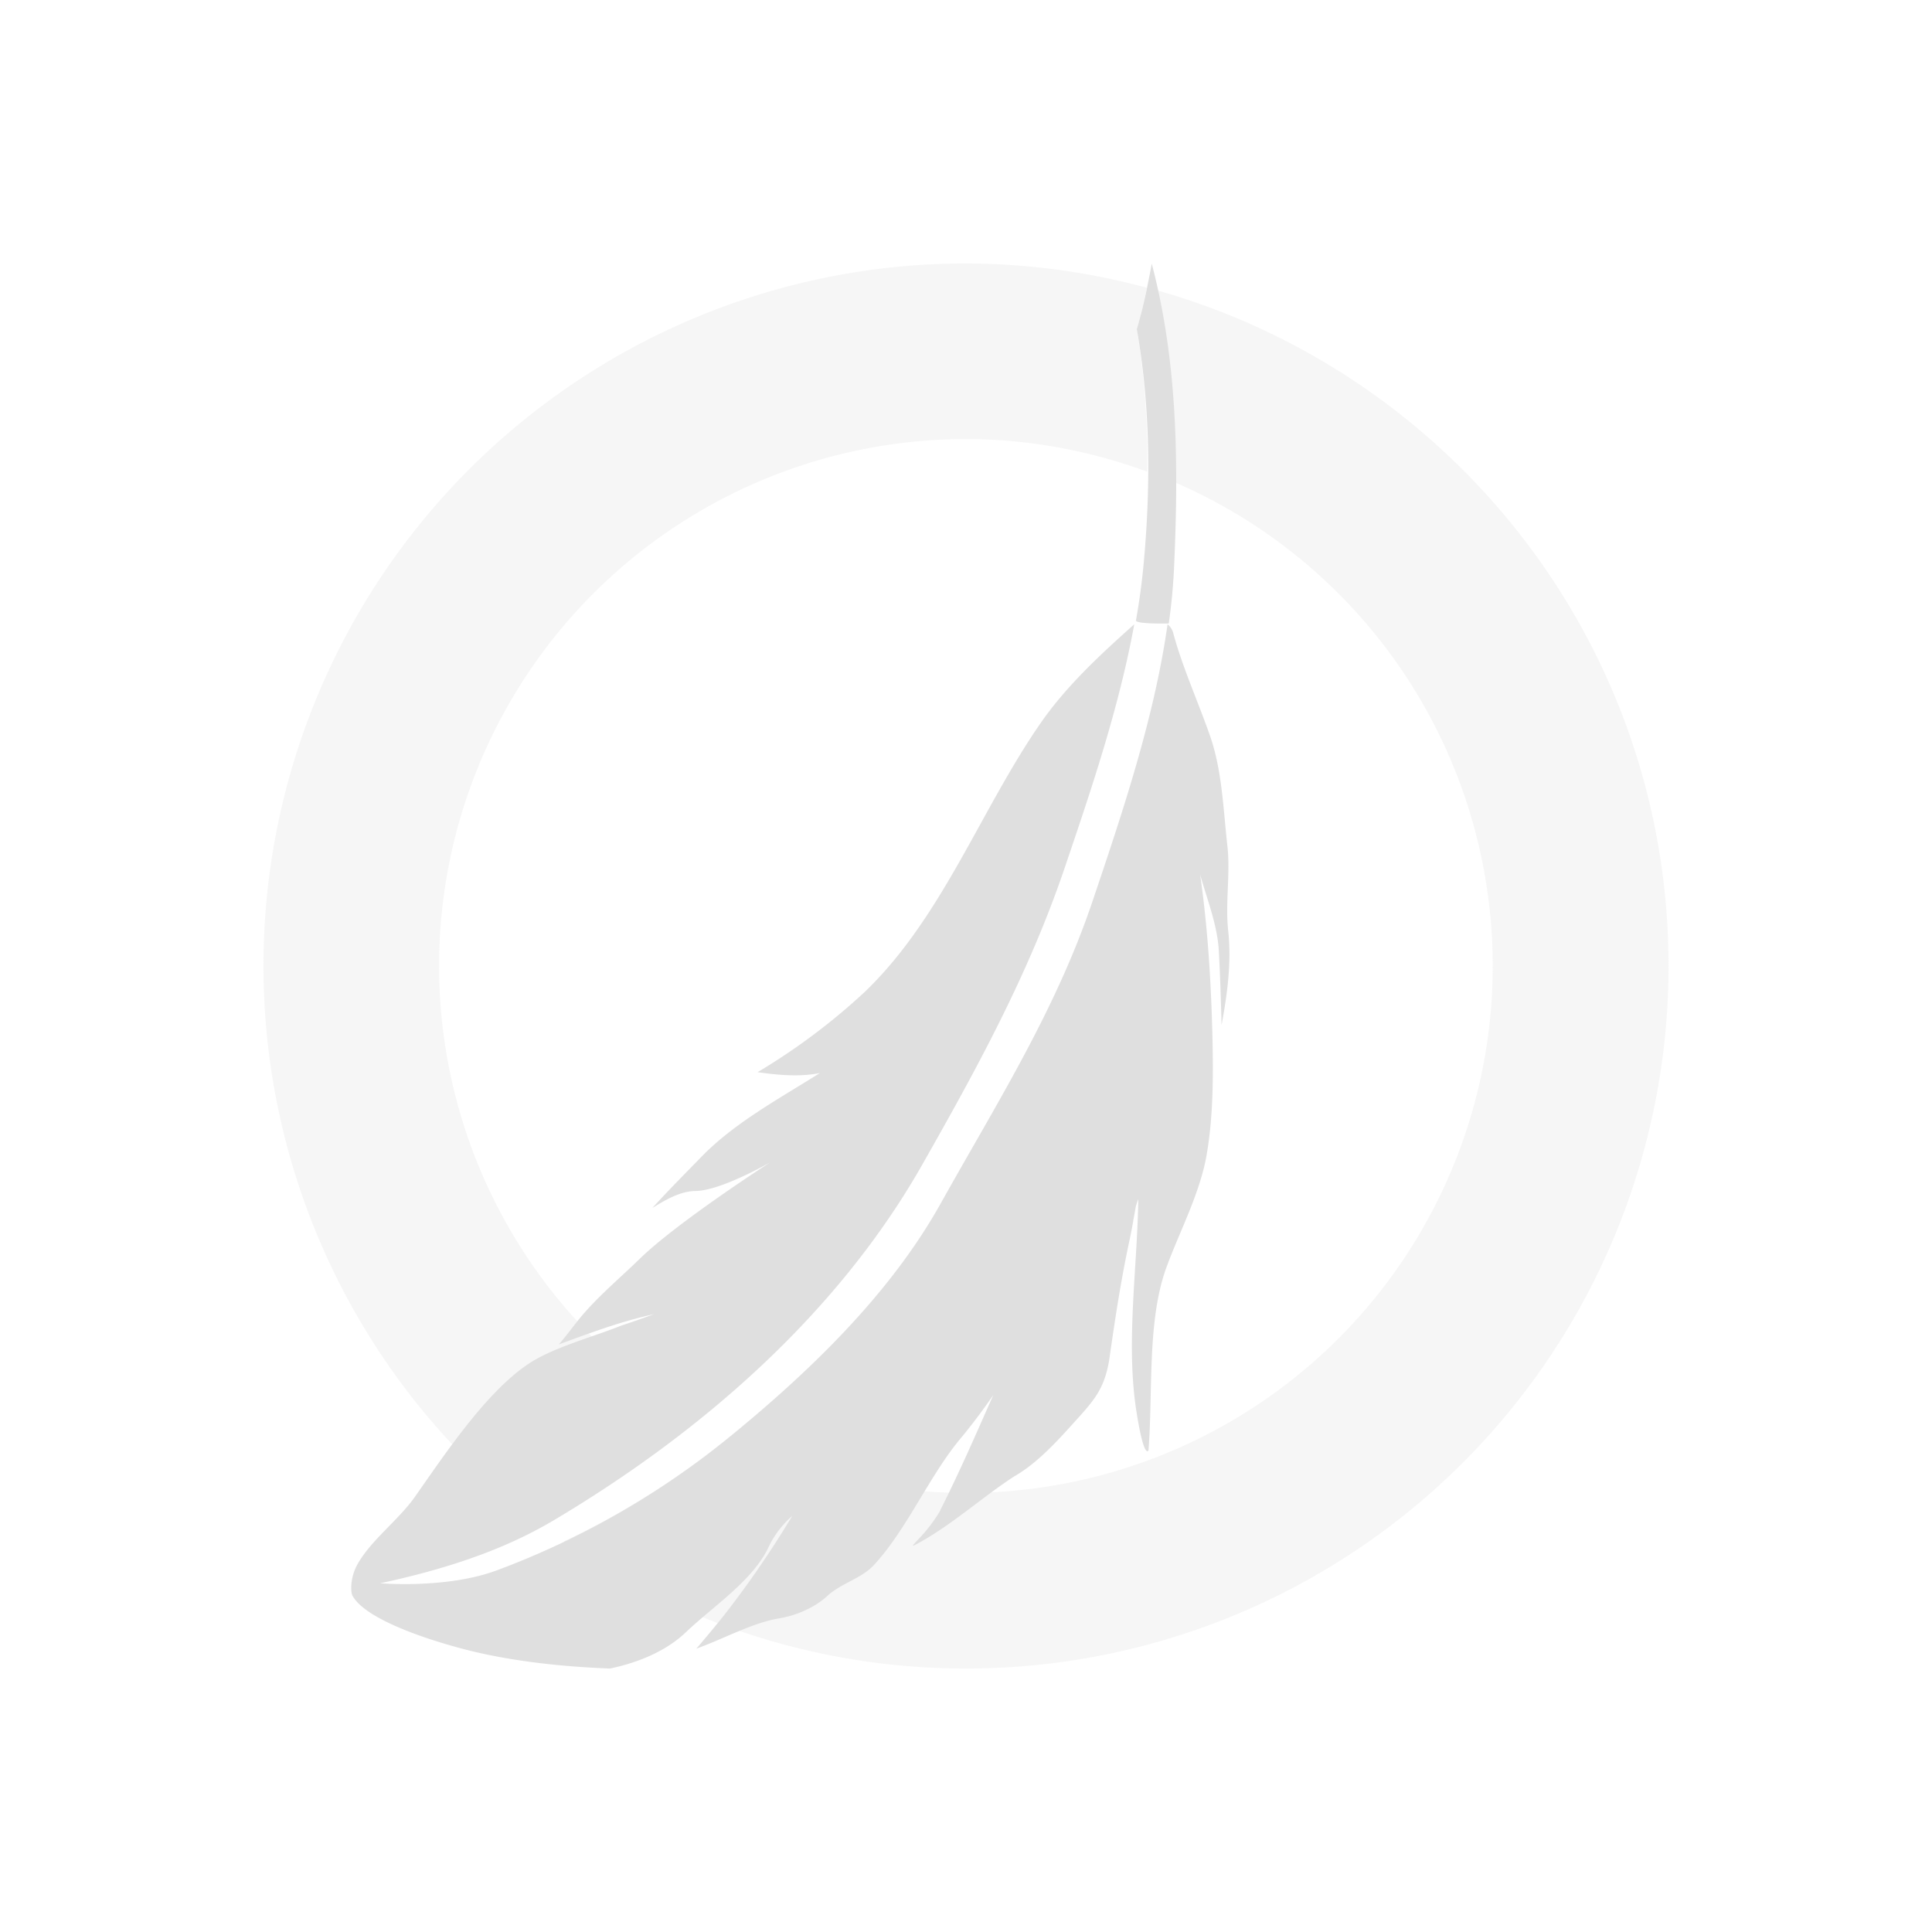 <svg xmlns="http://www.w3.org/2000/svg" width="22" height="22"><defs><style id="current-color-scheme" type="text/css">.ColorScheme-Text{color:#dfdfdf}</style></defs><path class="ColorScheme-Text" d="M11 3a8 8 0 0 0-8 8 7.98 7.98 0 0 0 3.184 6.377c.035-.02.072-.036.107-.057.573-.34 1.123-.738 1.652-1.164A5.99 5.99 0 0 1 5 11a6 6 0 0 1 6-6c.726 0 1.418.135 2.063.371a9.097 9.097 0 0 0-.118-1.623c.054-.186.075-.28.116-.467v-.004A7.984 7.984 0 0 0 11 3zm2.178.307c.158.723.213 1.456.213 2.191A6 6 0 0 1 11 17c-.968 0-1.88-.235-2.69-.643-.008.008-.016.017-.025.024a9.22 9.22 0 0 1-1.865 1.172A7.956 7.956 0 0 0 11 19a8 8 0 0 0 8-8c0-3.662-2.464-6.744-5.822-7.693z" opacity=".3" fill="currentColor"/><path class="ColorScheme-Text" d="M13.115 3.002c-.019.11-.032.165-.054.28-.04.186-.062.28-.116.466.157.89.16 1.807.075 2.703-.02.204-.048.408-.084.611-.02.047.373.038.373.038a6.78 6.78 0 0 0 .06-.631c.052-1.161.046-2.33-.254-3.467zm-.199 4.107c-.381.339-.767.698-1.053 1.106-.69.986-1.129 2.232-2.02 3.084a7.238 7.238 0 0 1-1.216.91c.228.033.481.056.709.01-.46.29-.974.567-1.35.955-.185.19-.378.384-.558.582.145-.09.316-.192.492-.194.291-.003.85-.326.85-.326s-1.052.677-1.483 1.096c-.245.239-.522.466-.732.738-.19.246-.194.24-.194.24.355-.13.715-.265 1.086-.345-.15.054-.221.08-.373.13-.33.131-.706.23-.988.393-.508.297-1.01 1.057-1.363 1.559-.188.265-.497.49-.65.762-.089.156-.08.32-.06.36.156.286.93.527 1.356.632.512.123 1.05.178 1.576.199.313-.065.636-.194.866-.414.312-.298.763-.587.943-.973.103-.218.262-.346.267-.35-.235.39-.493.768-.773 1.126-.134.17-.318.384-.318.384.312-.111.639-.295.945-.345.19-.032.4-.12.545-.254.155-.144.39-.2.527-.348.381-.408.638-1.03 1.002-1.459a6.878 6.878 0 0 0 .362-.482c-.194.438-.387.883-.602 1.308l-.004.012a1.791 1.791 0 0 1-.262.338l-.039.043c-.017.019-.007.019.02.004.389-.205.732-.518 1.103-.764l.032-.02c.277-.16.523-.444.728-.671.194-.215.292-.345.344-.65l.004-.028c.063-.442.13-.882.224-1.32.02-.092.034-.17.045-.23 0-.008.002-.019.004-.026l.008-.043.004-.022a.577.577 0 0 1 .006-.033v-.002l.006-.033c.003-.02.029-.094.029-.094v.047c-.015.774-.14 1.607-.021 2.367.088.563.138.448.138.448.052-.664-.017-1.47.201-2.075.148-.408.385-.85.461-1.29.079-.452.076-.933.065-1.395-.016-.598-.053-1.2-.139-1.797.08.283.198.58.213.871.015.276.024.56.031.842.065-.347.115-.716.076-1.069-.036-.324.027-.655-.01-.974-.047-.418-.06-.869-.203-1.266-.136-.387-.312-.774-.416-1.164a.188.188 0 0 0-.062-.09c-.15 1.065-.515 2.148-.85 3.141-.422 1.257-1.1 2.32-1.736 3.459-.585 1.045-1.512 1.929-2.424 2.672a9.354 9.354 0 0 1-2.62 1.498c-.295.11-.625.148-.936.158-.23.006-.393-.008-.4-.008.676-.145 1.362-.354 1.962-.709 1.665-.986 3.234-2.337 4.211-4.058.621-1.093 1.208-2.165 1.617-3.366.306-.901.624-1.838.797-2.787z" fill="currentColor"/></svg>